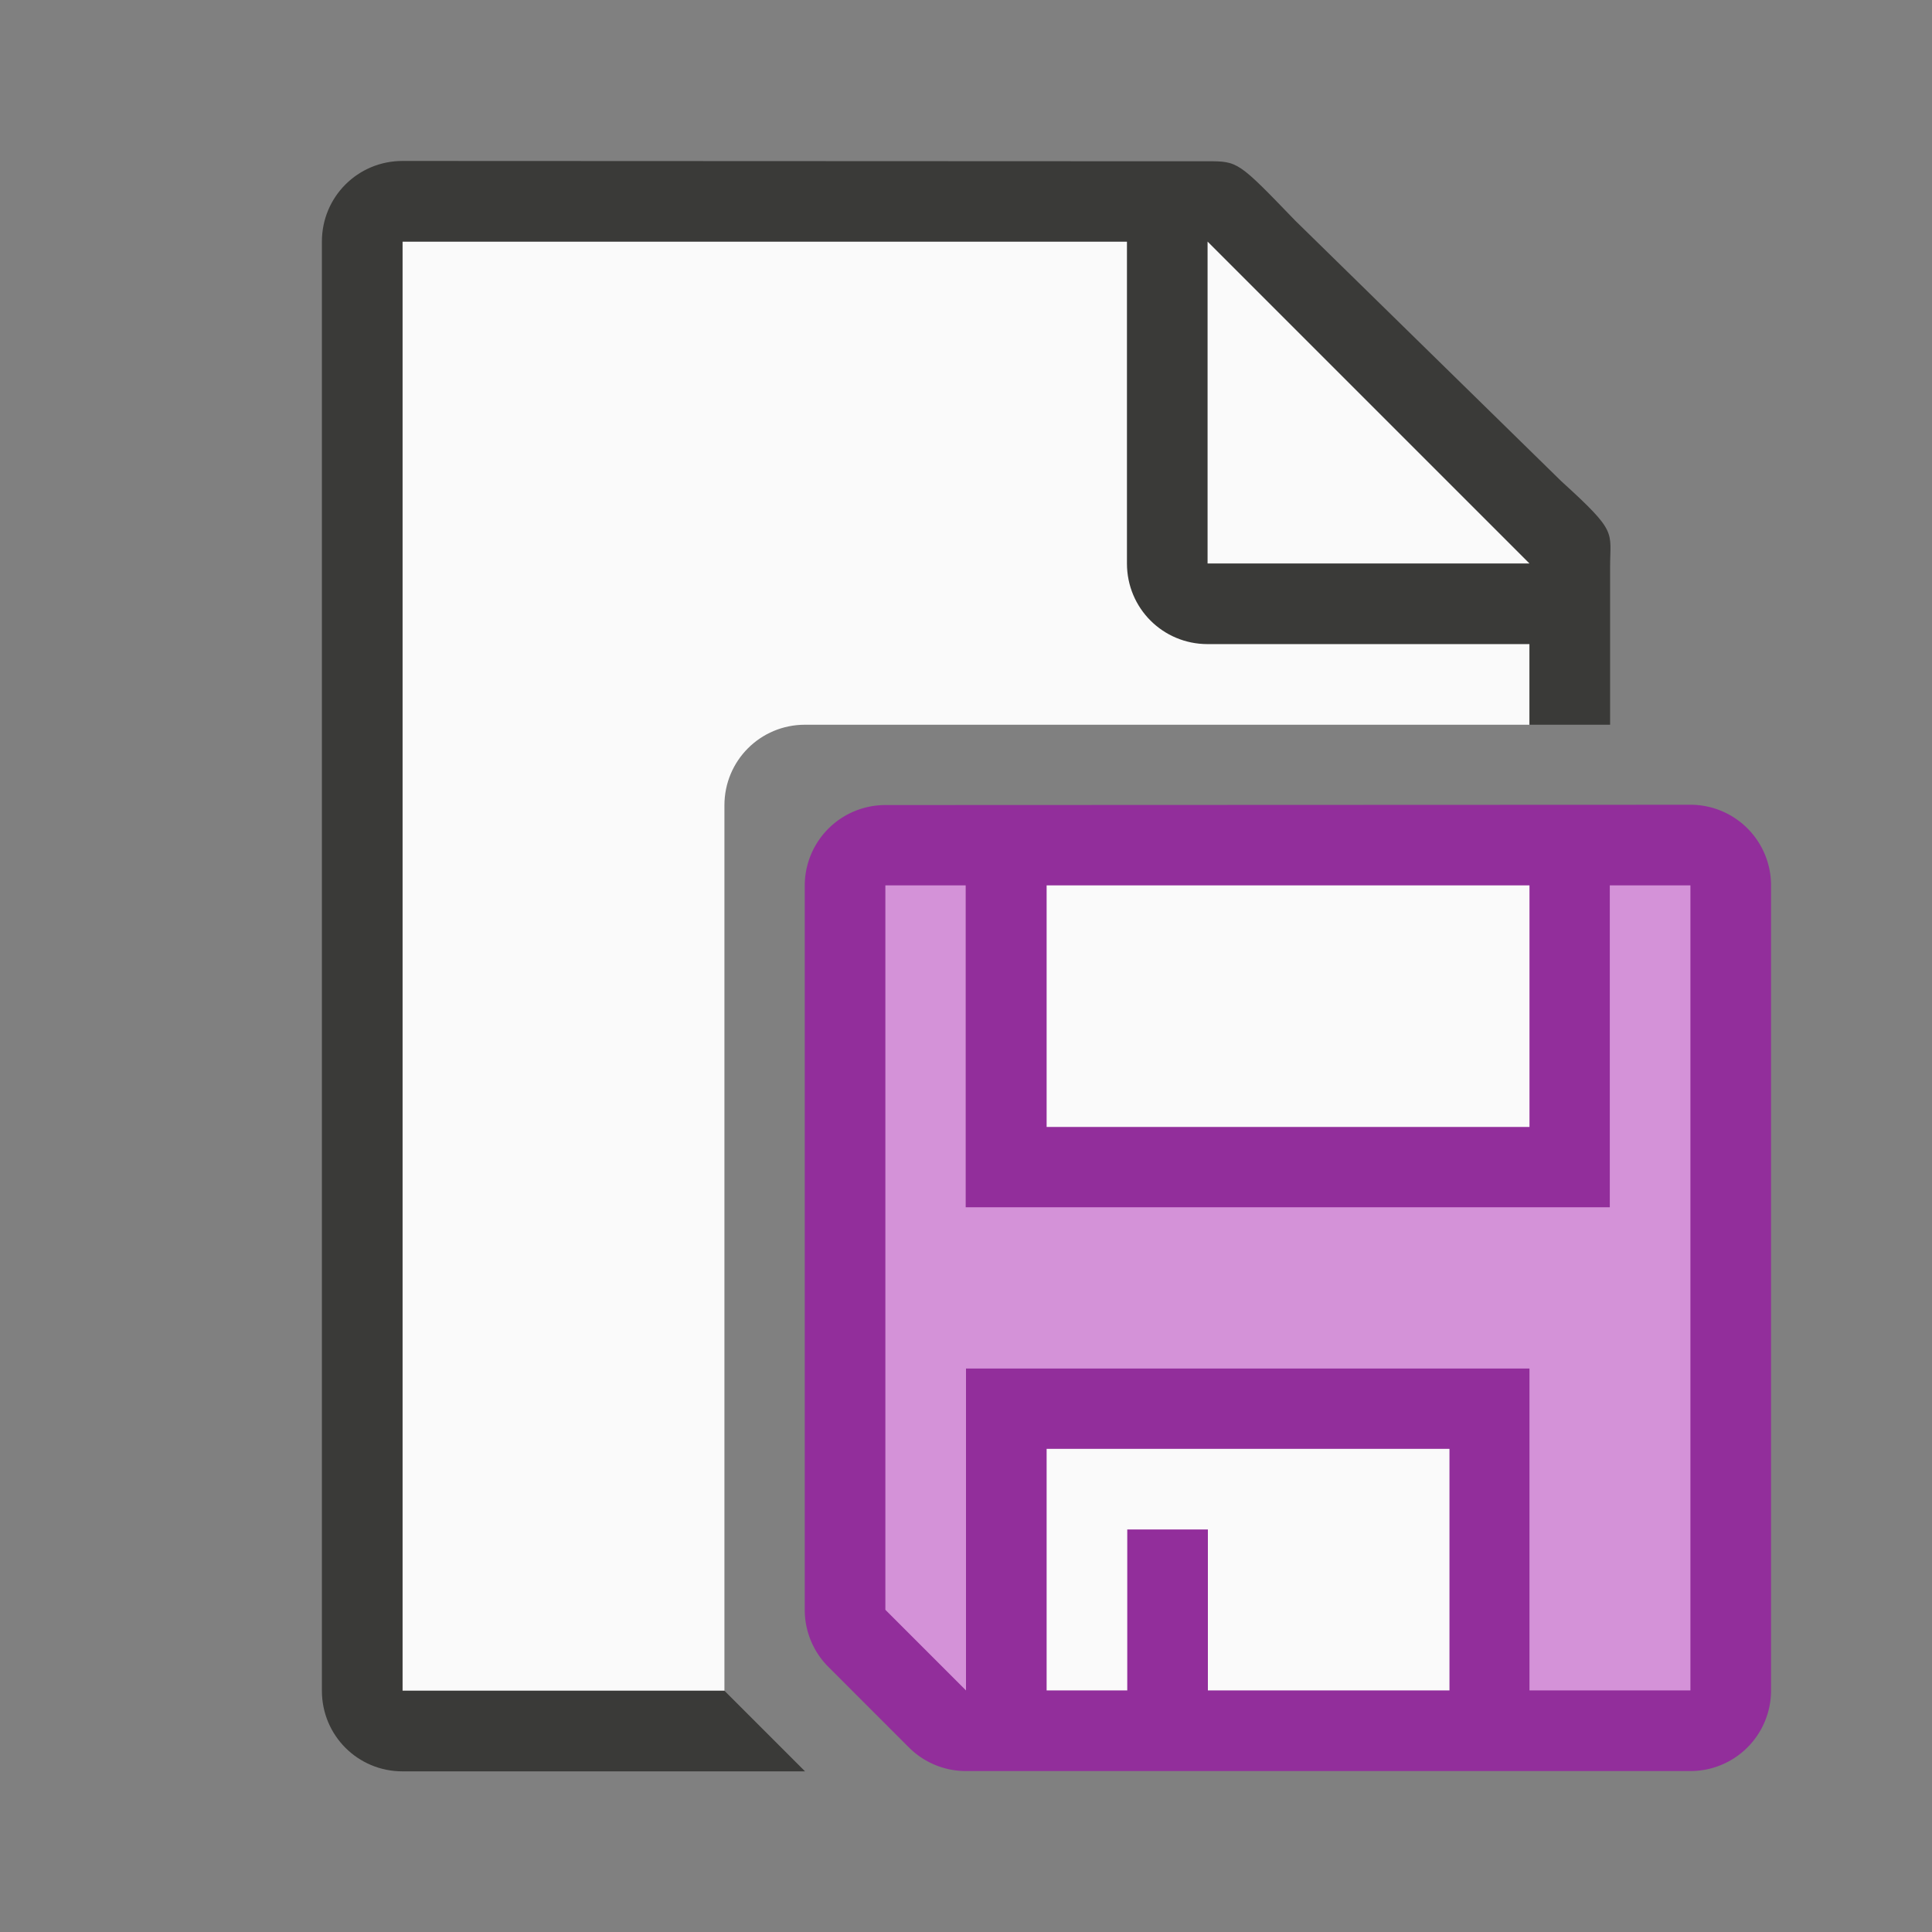 <svg height="24" viewBox="0 0 6.35 6.35" width="24" xmlns="http://www.w3.org/2000/svg"><rect x="0" y="0" width="6.35" height="6.35" fill="#808080" stroke="none"/><g stroke-width=".265" transform="translate(0 -290.65)"><path d="m2.91 293.296a.265.265 0 0 0 -.265.265v2.381a.265.265 0 0 0 .078.187l.265.265a.265.265 0 0 0 .187.077h2.381a.265.265 0 0 0 .265-.265v-2.646a.265.265 0 0 0 -.265-.265z" fill="#922e9b"/><path d="m1.323 291.444v4.763h1.058v-2.91c0-.147.118-.265.265-.265h2.381v-.601l-1.058-.987z" fill="#fafafa"/><path d="m1.323 291.179c-.147 0-.265.118-.265.265v4.763c0 .147.118.265.265.265h1.323l-.265-.265h-1.058v-4.763h2.381v1.058c0 .147.118.265.265.265h1.058v.265h.265v-.463-.055c0-.119.026-.113-.16-.282l-.875-.857c-.188-.195-.188-.195-.289-.195h-.088-.175z" fill="#3a3a38"/><path d="m3.969 292.502h1.058l-1.058-1.058z" fill="#fafafa" fill-rule="evenodd"/><path d="m2.91 293.56v2.381l.265.265v-1.058h1.852v1.058h.529v-2.646h-.265v1.058h-2.117v-1.058z" fill="#d492d8"/><path d="m3.44 293.56v.794h1.587v-.794zm0 1.852v.794h.265v-.529h.265v.529h.794v-.794z" fill="#fafafa"/></g></svg>